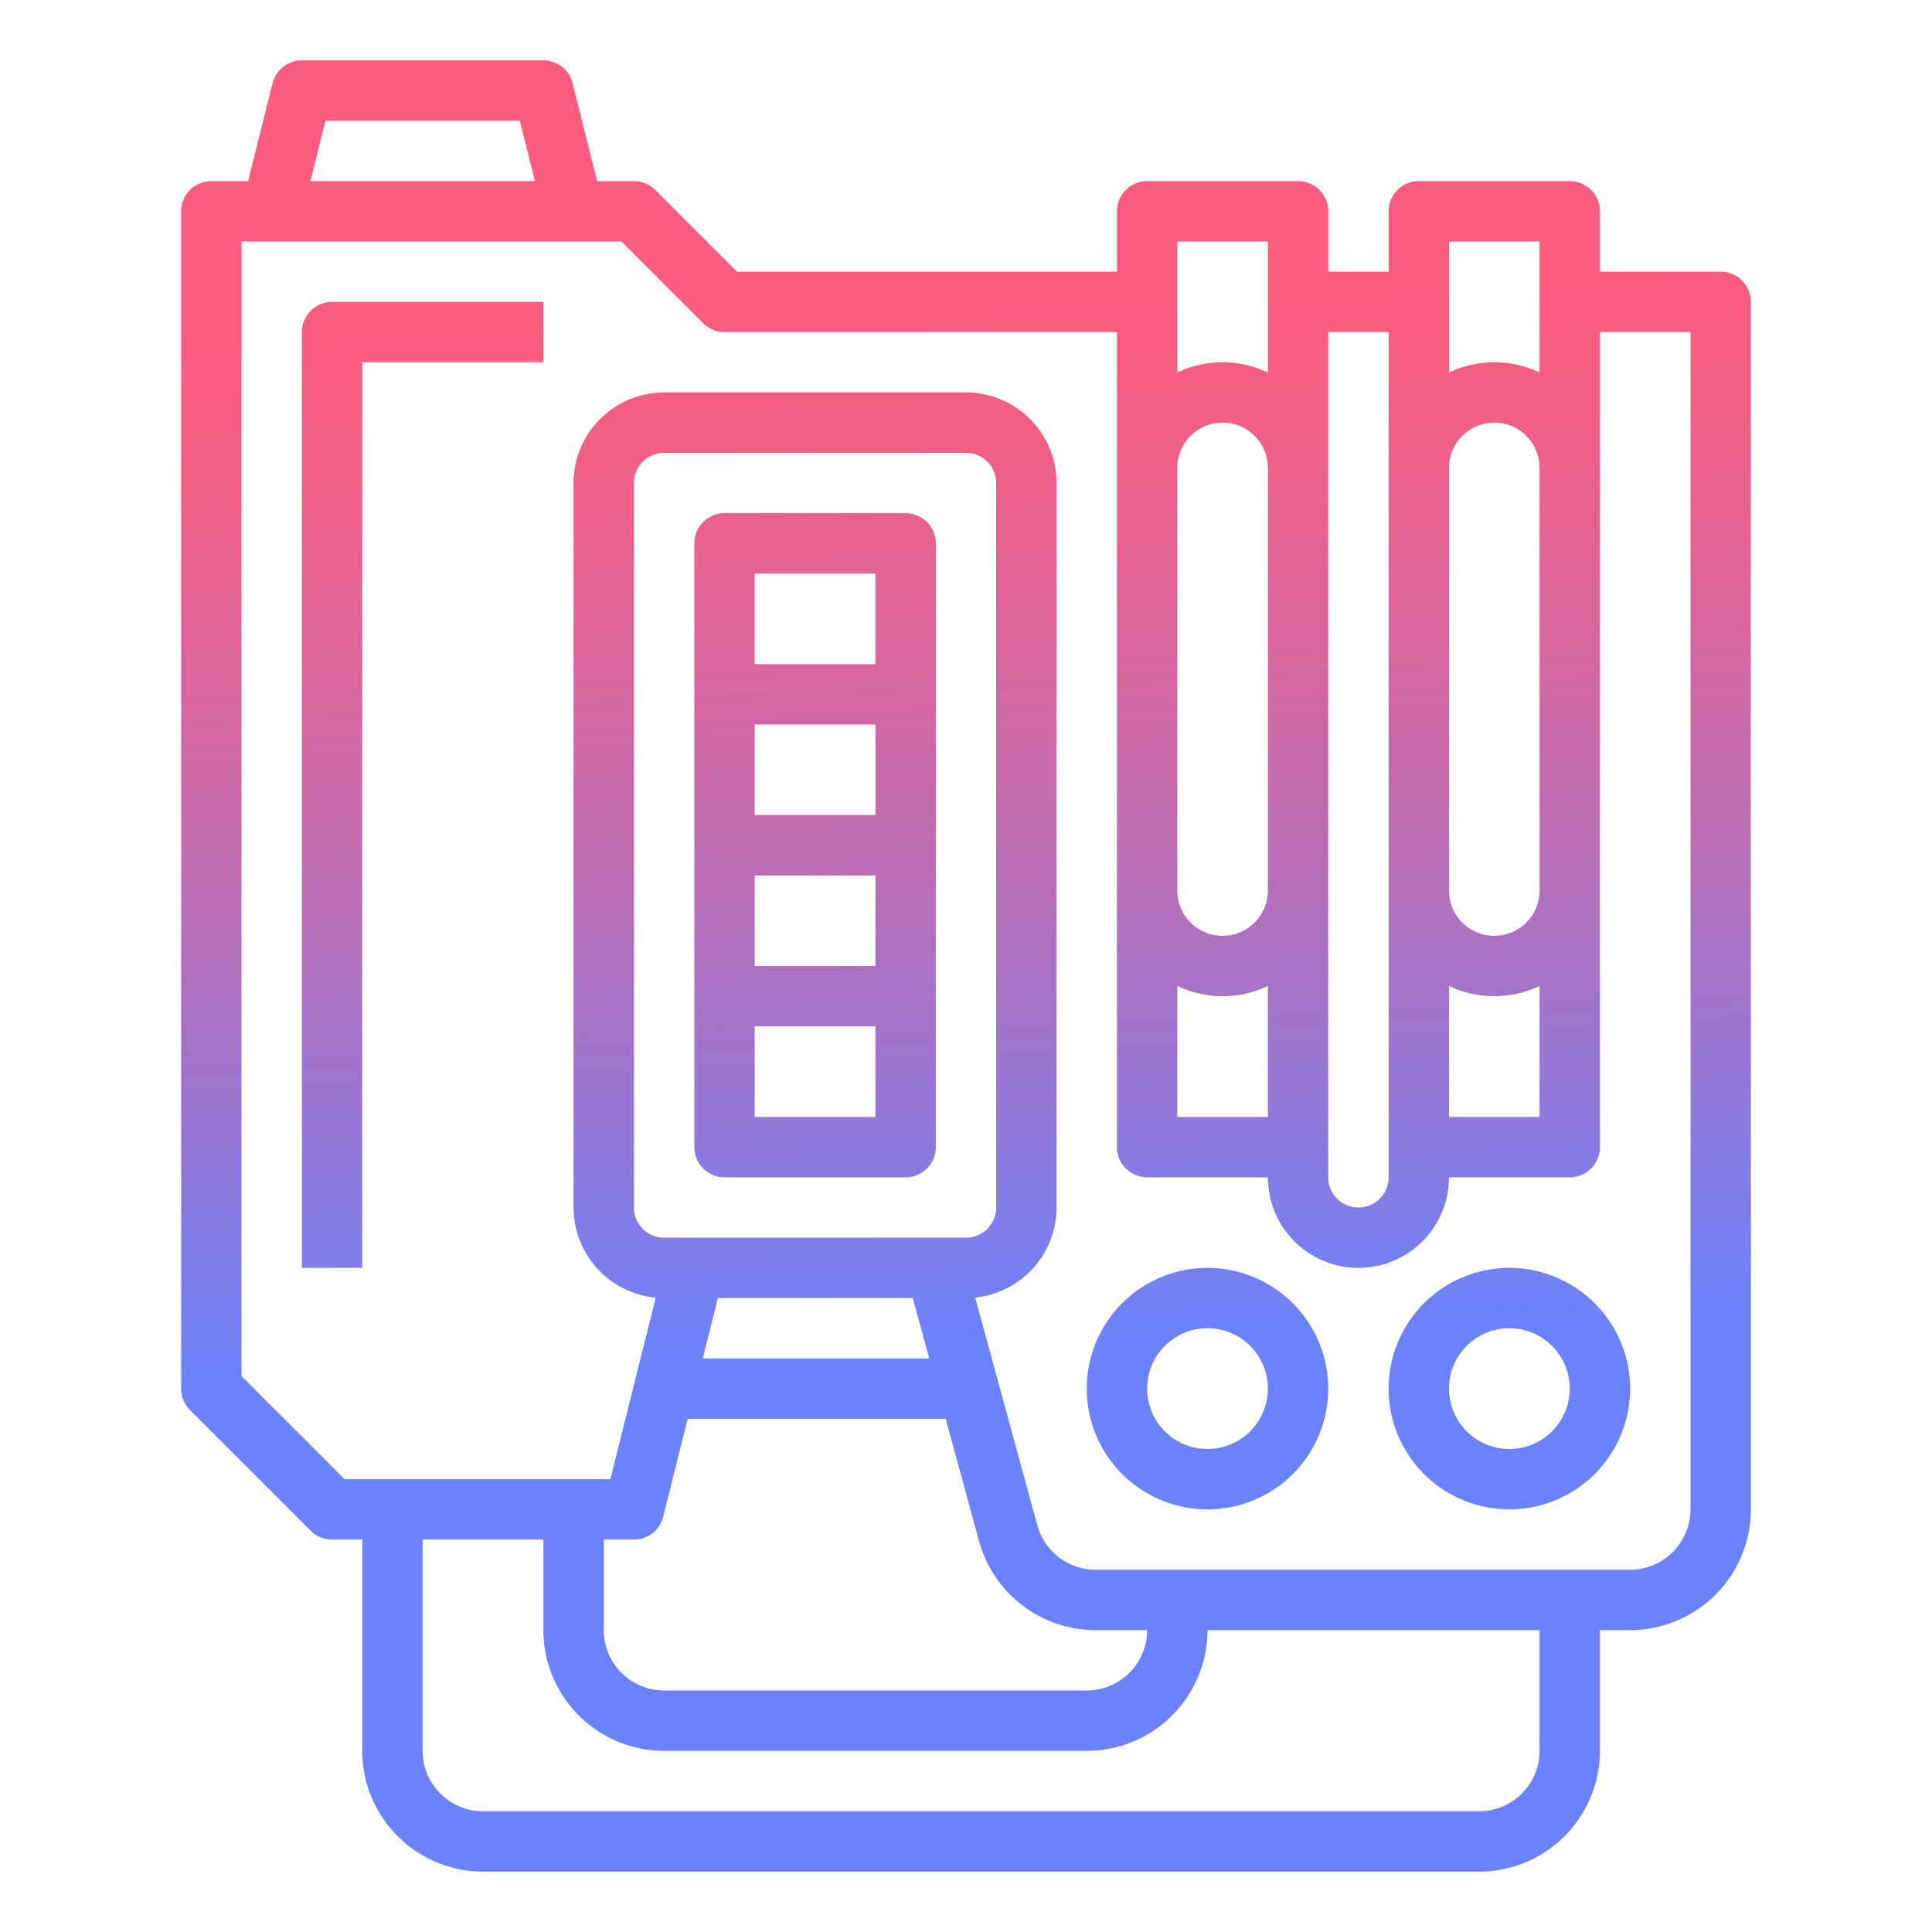 <?xml version="1.0"?>
<svg xmlns="http://www.w3.org/2000/svg" xmlns:xlink="http://www.w3.org/1999/xlink" id="GD001" viewBox="0 0 512 512" width="512" height="512"><defs><linearGradient id="New_Gradient_Swatch_2" x1="249.202" y1="77.835" x2="262.162" y2="356.471" gradientUnits="userSpaceOnUse"><stop offset="0" stop-color="#fc5c7d"/><stop offset="0.129" stop-color="#f35e85"/><stop offset="0.343" stop-color="#d9659b"/><stop offset="0.616" stop-color="#b070bf"/><stop offset="0.934" stop-color="#777ff0"/><stop offset="1" stop-color="#6a82fb"/></linearGradient><linearGradient id="New_Gradient_Swatch_2-2" x1="209.288" y1="79.691" x2="222.248" y2="358.327" xlink:href="#New_Gradient_Swatch_2"/><linearGradient id="New_Gradient_Swatch_2-3" x1="386.208" y1="71.462" x2="399.167" y2="350.098" xlink:href="#New_Gradient_Swatch_2"/><linearGradient id="New_Gradient_Swatch_2-4" x1="306.38" y1="75.175" x2="319.34" y2="353.811" xlink:href="#New_Gradient_Swatch_2"/><linearGradient id="New_Gradient_Swatch_2-5" x1="106.255" y1="84.483" x2="119.215" y2="363.119" xlink:href="#New_Gradient_Swatch_2"/></defs><path d="M456,72H424V56a8,8,0,0,0-8-8H376a8,8,0,0,0-8,8V72H352V56a8,8,0,0,0-8-8H304a8,8,0,0,0-8,8V72H195.313L173.657,50.343A8,8,0,0,0,168,48h-9.754l-6.485-25.94A8,8,0,0,0,144,16H80a8,8,0,0,0-7.761,6.06L65.754,48H56a8,8,0,0,0-8,8V368a8,8,0,0,0,2.343,5.657l32,32A8,8,0,0,0,88,408h8v56a32.036,32.036,0,0,0,32,32H392a32.036,32.036,0,0,0,32-32V432h8a32.036,32.036,0,0,0,32-32V80A8,8,0,0,0,456,72ZM384,261.293a27.951,27.951,0,0,0,24,0V296H384ZM408,236a12,12,0,0,1-24,0V124a12,12,0,0,1,24,0Zm0-172V98.707a27.951,27.951,0,0,0-24,0V64ZM368,88V312a8,8,0,0,1-16,0V88Zm-56,36a12,12,0,0,1,24,0V236a12,12,0,0,1-24,0Zm0,137.293a27.951,27.951,0,0,0,24,0V296H312ZM336,64V98.707a27.951,27.951,0,0,0-24,0V64ZM86.246,32h51.508l4,16H82.246ZM408,464a16.019,16.019,0,0,1-16,16H128a16.019,16.019,0,0,1-16-16V408h32v24a32.036,32.036,0,0,0,32,32H288a32.036,32.036,0,0,0,32-32h88ZM246.253,360H186.246l4-16H241.89ZM176,328a8.009,8.009,0,0,1-8-8V128a8.009,8.009,0,0,1,8-8h80a8.009,8.009,0,0,1,8,8V320a8.009,8.009,0,0,1-8,8Zm-.239,73.94L182.246,376h68.371l8.842,32.42A32.068,32.068,0,0,0,290.331,432H304a16.019,16.019,0,0,1-16,16H176a16.019,16.019,0,0,1-16-16V408h8A8,8,0,0,0,175.761,401.94ZM448,400a16.019,16.019,0,0,1-16,16H290.331A16.035,16.035,0,0,1,274.9,404.21L258.44,343.877A24.035,24.035,0,0,0,280,320V128a24.027,24.027,0,0,0-24-24H176a24.027,24.027,0,0,0-24,24V320a24.031,24.031,0,0,0,21.781,23.894L161.754,392H91.313L64,364.687V64H164.687l21.656,21.657A8,8,0,0,0,192,88H296V304a8,8,0,0,0,8,8h32a24,24,0,0,0,48,0h32a8,8,0,0,0,8-8V88h24Z" style="fill:url(#New_Gradient_Swatch_2)"/><path d="M240,136H192a8,8,0,0,0-8,8V304a8,8,0,0,0,8,8h48a8,8,0,0,0,8-8V144A8,8,0,0,0,240,136Zm-8,16v24H200V152Zm-32,64V192h32v24Zm32,16v24H200V232Zm-32,64V272h32v24Z" style="fill:url(#New_Gradient_Swatch_2-2)"/><path d="M400,336a32,32,0,1,0,32,32A32.036,32.036,0,0,0,400,336Zm0,48a16,16,0,1,1,16-16A16.019,16.019,0,0,1,400,384Z" style="fill:url(#New_Gradient_Swatch_2-3)"/><path d="M320,336a32,32,0,1,0,32,32A32.036,32.036,0,0,0,320,336Zm0,48a16,16,0,1,1,16-16A16.019,16.019,0,0,1,320,384Z" style="fill:url(#New_Gradient_Swatch_2-4)"/><path d="M80,88V336H96V96h48V80H88A8,8,0,0,0,80,88Z" style="fill:url(#New_Gradient_Swatch_2-5)"/></svg>
